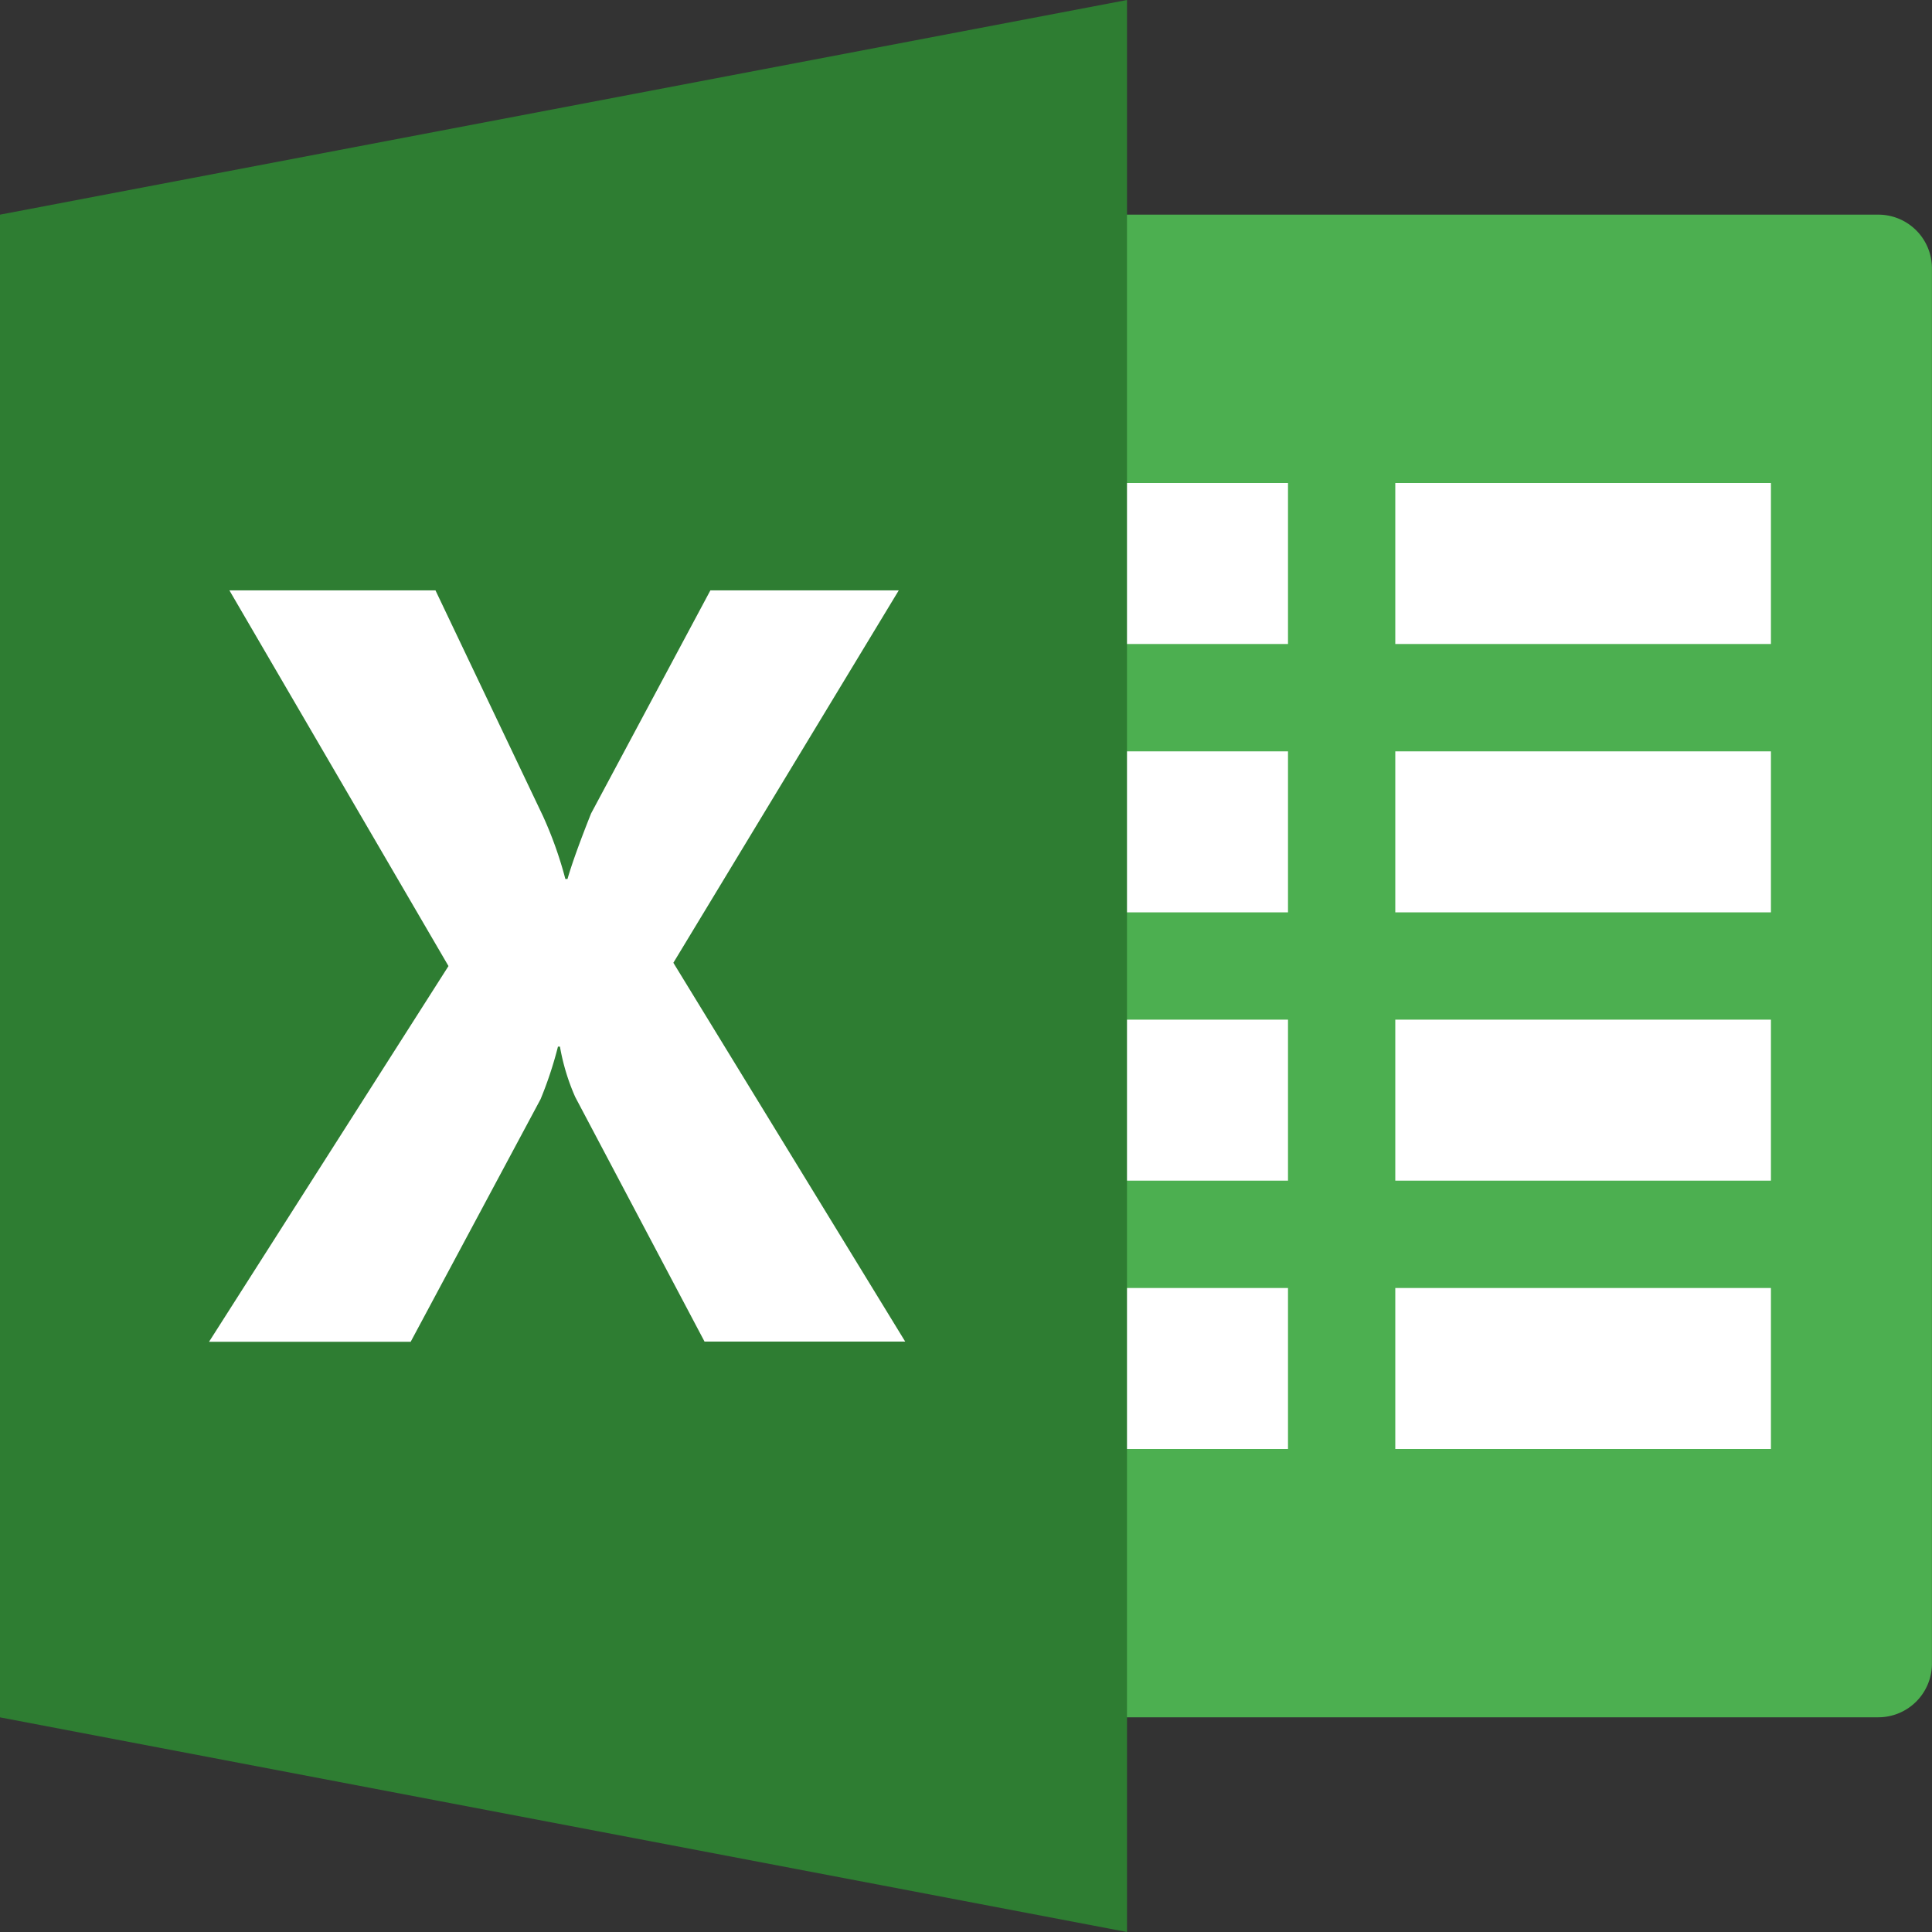 <svg xmlns="http://www.w3.org/2000/svg" width="30" height="30" viewBox="0 0 30 30">
  <rect x="0" y="0" width="30" height="30" fill="#333333" stroke="none"/>
  <g id="Groupe_14" data-name="Groupe 14" transform="translate(-12 -12)">
    <path id="Tracé_21" data-name="Tracé 21" d="M63.333,20H50V43.333H63.333a.833.833,0,0,0,.833-.833V20.833A.833.833,0,0,0,63.333,20Z" transform="translate(-22.167 -4.667)" fill="#4caf50"/>
    <path id="Tracé_22" data-name="Tracé 22" d="M55.833,30h5.833v2.5H55.833Zm0,8.333h5.833v2.5H55.833Zm0,4.167h5.833V45H55.833Zm0-8.333h5.833v2.5H55.833ZM50,30h4.167v2.5H50Zm0,8.333h4.167v2.5H50ZM50,42.5h4.167V45H50Zm0-8.333h4.167v2.5H50Z" transform="translate(-22.167 -10.5)" fill="#fff"/>
    <path id="Tracé_23" data-name="Tracé 23" d="M29.5,42,12,38.667V15.333L29.5,12Z" fill="#2e7d32"/>
    <path id="Tracé_24" data-name="Tracé 24" d="M27.485,45.667l-2.009-3.8a3.345,3.345,0,0,1-.237-.782h-.031a6,6,0,0,1-.27.816l-2.017,3.767H19.79l3.718-5.834L20.106,34h3.2l1.667,3.5a6.079,6.079,0,0,1,.35.982h.033c.065-.226.187-.567.366-1.017L27.575,34H30.5l-3.5,5.783,3.6,5.882H27.485Z" transform="translate(-4.544 -12.833)" fill="#fff"/>
  </g>
</svg>
